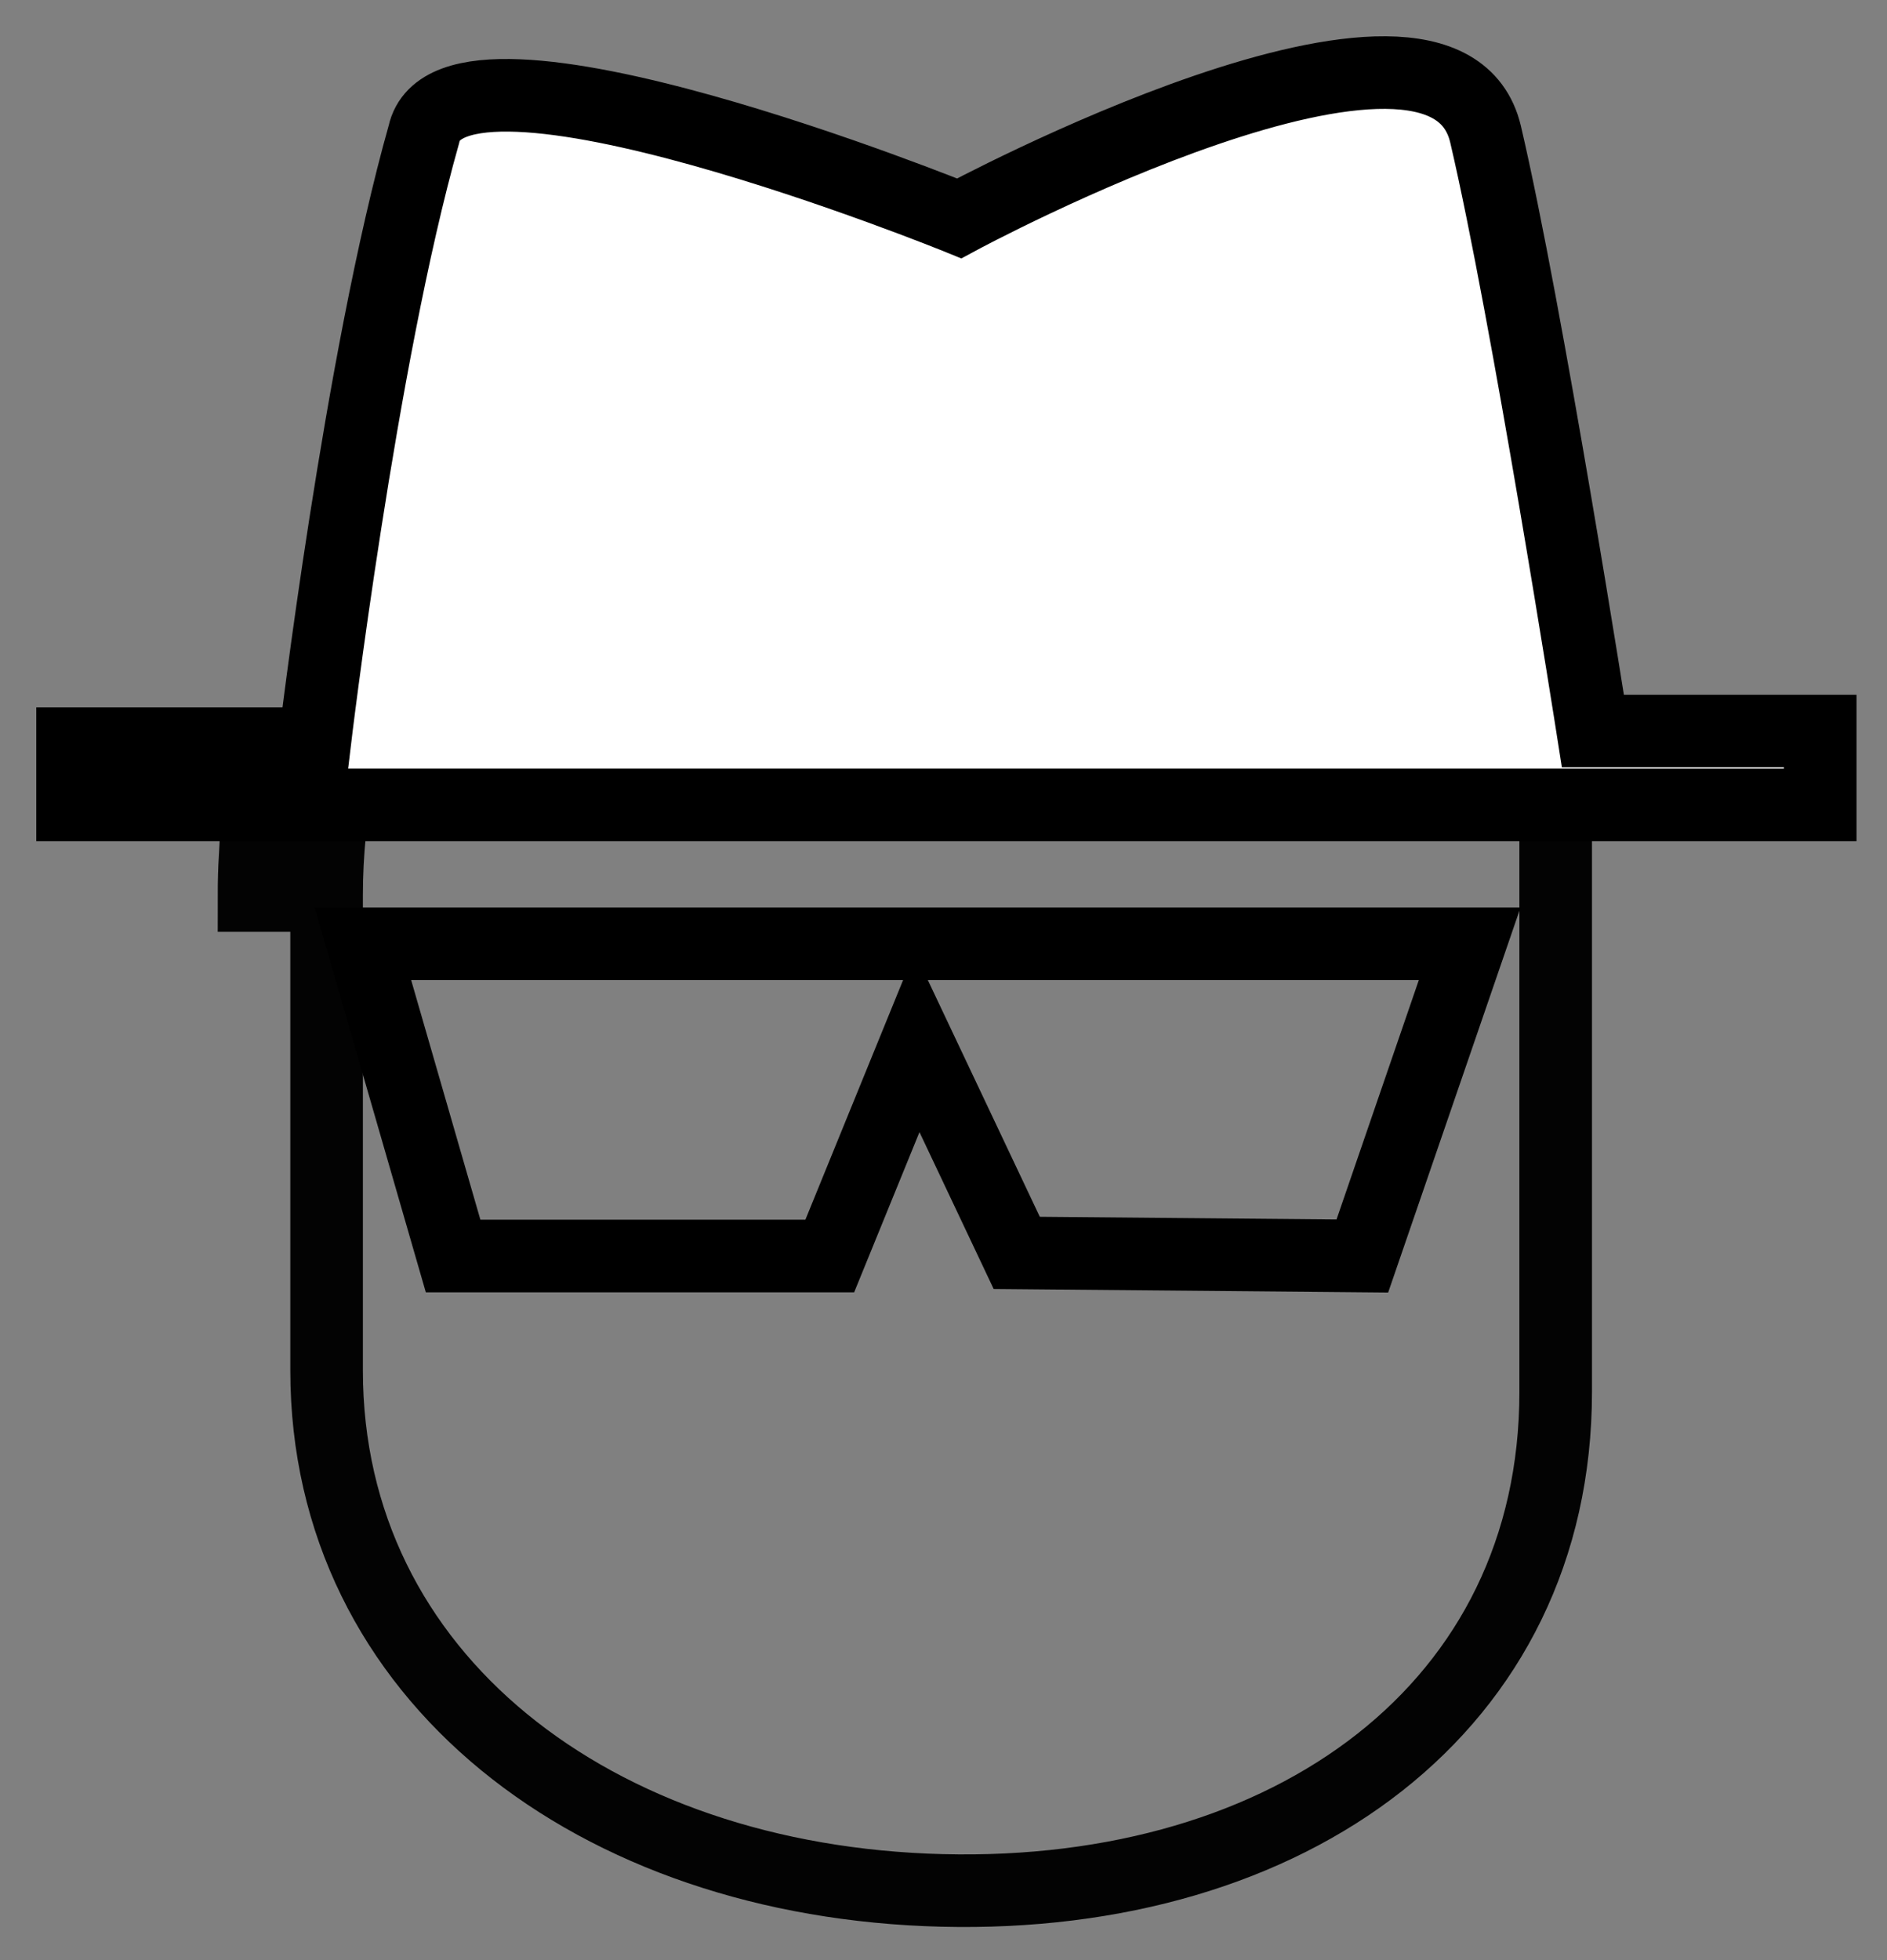 <?xml version="1.0" encoding="UTF-8"?>
<svg width="26px" height="27px" viewBox="0 0 26 27" version="1.1" xmlns="http://www.w3.org/2000/svg" xmlns:xlink="http://www.w3.org/1999/xlink">
    <rect x="0" y="0" width="26" height="27" fill="#808080" stroke="none"/>
    <!-- Generator: Sketch 43.2 (39069) - http://www.bohemiancoding.com/sketch -->
    <title>anonymous</title>
    <desc>Created with Sketch.</desc>
    <defs></defs>
    <g id="Page-1" stroke="none" stroke-width="1" fill="none" fill-rule="evenodd">
        <g id="anonymous" transform="translate(1, 1)">
            <path d="M3.5,11.336 C3.5,6.586 7.346,2.618 11.941,2.741 L12.063,2.729 C12.186,2.702 12.42,2.659 12.742,2.616 C13.928,2.457 15.186,2.444 16.35,2.669 C18.936,3.171 20.435,4.708 20.435,7.715 C20.435,7.951 20.435,7.951 20.435,8.216 C20.435,11.594 20.435,11.594 20.435,18.172 C20.435,22.51 16.783,25.16 11.98,25.04 C7.194,24.921 3.5,22.098 3.5,17.877 C3.5,13.346 3.5,13.346 3.5,11.537 C3.5,11.383 3.5,11.273 3.5,11.19 L3.5,11.336 Z M2.515,10.797 C2.505,10.975 2.5,11.155 2.5,11.336 L3.5,11.336 C3.5,11.269 3.5,11.269 3.5,11.066 C3.5,10.999 3.5,10.999 3.5,10.936 C3.5,10.859 3.5,10.859 3.5,10.813 C3.5,10.805 3.5,10.805 3.5,10.8 C3.5,10.798 3.5,10.798 3.5,10.797 C3.5,10.797 3.5,10.797 3.5,10.797 L3.5,10.797 L2.515,10.797 Z" id="Rectangle-4" stroke="#030303"></path>
            <polygon id="Path-2" stroke="#000000" points="4 12 19.25 12 17.771 16.301 13.009 16.258 11.635 13.354 10.433 16.301 5.243 16.301"></polygon>
            <path d="M0,10.088 L24.08,10.088 L24.08,9.07 L20.948,9.07 C20.948,9.07 20.042,3.294 19.469,0.85 C18.895,-1.594 12.216,2.008 12.216,2.008 C12.216,2.008 5.206,-0.844 4.841,0.85 C3.961,3.957 3.334,9.244 3.334,9.244 L0,9.244 L0,10.088 Z" id="Path-3" stroke="#000000" fill="#FFFFFF"></path>
        </g>
    </g>
</svg>
